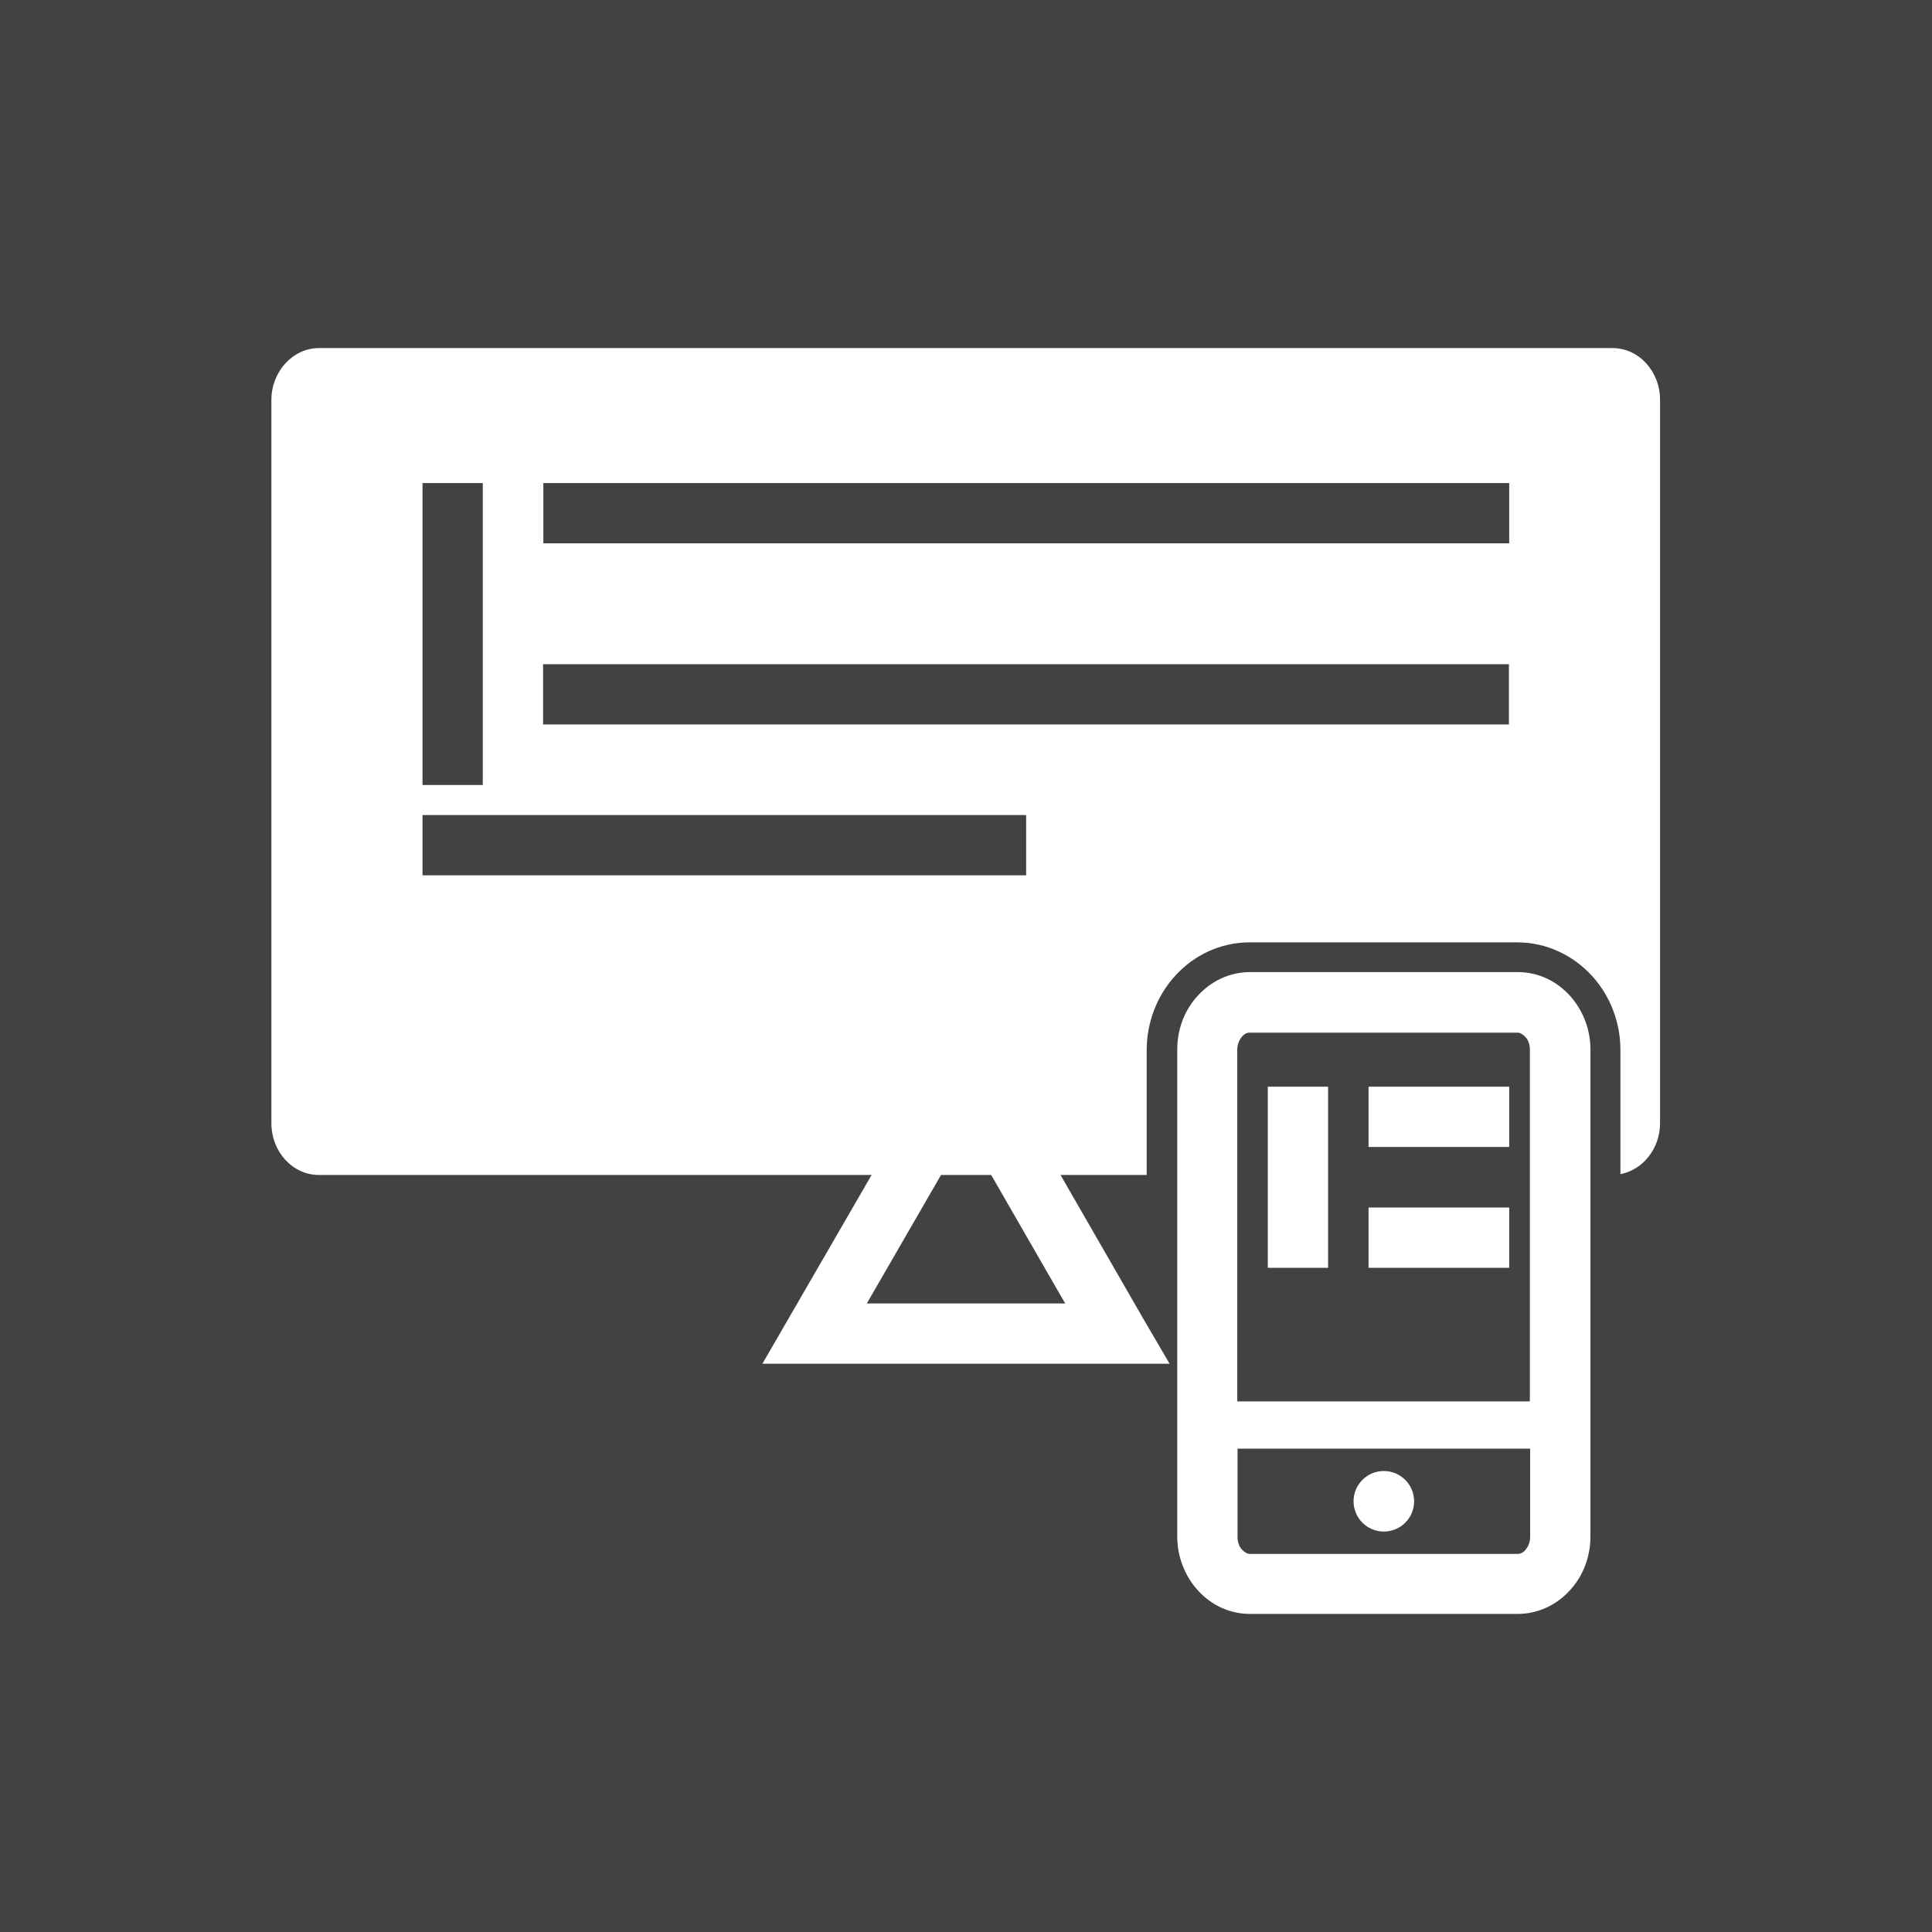 <?xml version="1.0" encoding="UTF-8"?>
<!DOCTYPE svg PUBLIC "-//W3C//DTD SVG 1.1//EN" "http://www.w3.org/Graphics/SVG/1.1/DTD/svg11.dtd">
<!-- Creator: CorelDRAW -->
<svg xmlns="http://www.w3.org/2000/svg" xml:space="preserve" width="6.827in" height="6.827in" style="shape-rendering:geometricPrecision; text-rendering:geometricPrecision; image-rendering:optimizeQuality; fill-rule:evenodd; clip-rule:evenodd"
viewBox="0 0 6.827 6.827"
 xmlns:xlink="http://www.w3.org/1999/xlink">
 <defs>
  <style type="text/css">
   <![CDATA[
    .fil3 {fill:none}
    .fil0 {fill:#424242}
    .fil2 {fill:#FFFFFE}
    .fil1 {fill:#FFFFFE;fill-rule:nonzero}
   ]]>
  </style>
 </defs>
 <rect class="fil0" width="6.827" height="6.827"/>
 <g id="Layer_x0020_1">
  <polygon class="fil1" points="3.346,4.116 3.063,4.606 3.764,4.606 3.476,4.106 3.66,4 4.04,4.66 4.133,4.819 3.948,4.819 2.878,4.819 2.694,4.819 2.786,4.66 3.162,4.01 "/>
  <path class="fil2" d="M1.128 1.23l4.57 0c0.093,0 0.168,0.082 0.168,0.183l0 2.556c0,0.09 -0.061,0.165 -0.14,0.18l0 -0.439c0,-0.096 -0.035,-0.189 -0.099,-0.26 -0.068,-0.075 -0.163,-0.12 -0.265,-0.12l-0.946 0c-0.102,0 -0.197,0.044 -0.265,0.12 -0.064,0.071 -0.099,0.165 -0.099,0.26l0 0.442 -2.925 0c-0.093,0 -0.168,-0.082 -0.168,-0.183l0 -2.556c0,-0.1 0.076,-0.183 0.168,-0.183zm0.792 0.477l3.413 0 0 0.213 -3.413 0 0 -0.213zm-0.427 1.173l2.133 0 0 0.213 -2.133 0 0 -0.213zm0.213 -1.173l0 1.067 -0.213 0 0 -1.067 0.213 0zm0.213 0.64l3.413 0 0 0.213 -3.413 0 0 -0.213z"/>
  <g id="_394724272">
   <rect id="_394724152" class="fil3" width="6.827" height="6.827"/>
   <rect id="_394724224" class="fil3" x="0.853" y="0.853" width="5.12" height="5.12"/>
  </g>
  <path class="fil1" d="M4.417 3.435l0.946 0c0.073,0 0.138,0.032 0.185,0.084 0.044,0.049 0.072,0.116 0.072,0.189l0 1.722c0,0.073 -0.027,0.14 -0.072,0.189 -0.047,0.052 -0.113,0.084 -0.185,0.084l-0.946 0c-0.073,0 -0.138,-0.032 -0.185,-0.084 -0.044,-0.049 -0.072,-0.116 -0.072,-0.189l0 -1.722c0,-0.073 0.027,-0.14 0.072,-0.189 0.047,-0.052 0.113,-0.084 0.185,-0.084zm-0.044 1.517l1.033 0 0 -1.243c0,-0.019 -0.006,-0.035 -0.017,-0.046 -0.008,-0.008 -0.017,-0.014 -0.027,-0.014l-0.946 0c-0.01,0 -0.02,0.005 -0.027,0.014 -0.01,0.011 -0.017,0.028 -0.017,0.046l0 1.243zm1.033 0.167l-1.033 0 0 0.312c0,0.019 0.006,0.035 0.017,0.046 0.008,0.008 0.017,0.014 0.027,0.014l0.946 0c0.01,0 0.02,-0.005 0.027,-0.014 0.01,-0.011 0.017,-0.028 0.017,-0.046l0 -0.312z"/>
  <circle class="fil2" cx="4.89" cy="5.305" r="0.107"/>
  <path class="fil1" d="M4.836 3.84l0.497 0 0 0.213 -0.497 0 0 -0.213zm0 0.427l0.497 0 0 0.213 -0.497 0 0 -0.213zm-0.143 -0.427l0 0.64 -0.213 0 0 -0.64 0.213 0z"/>
 </g>
</svg>
